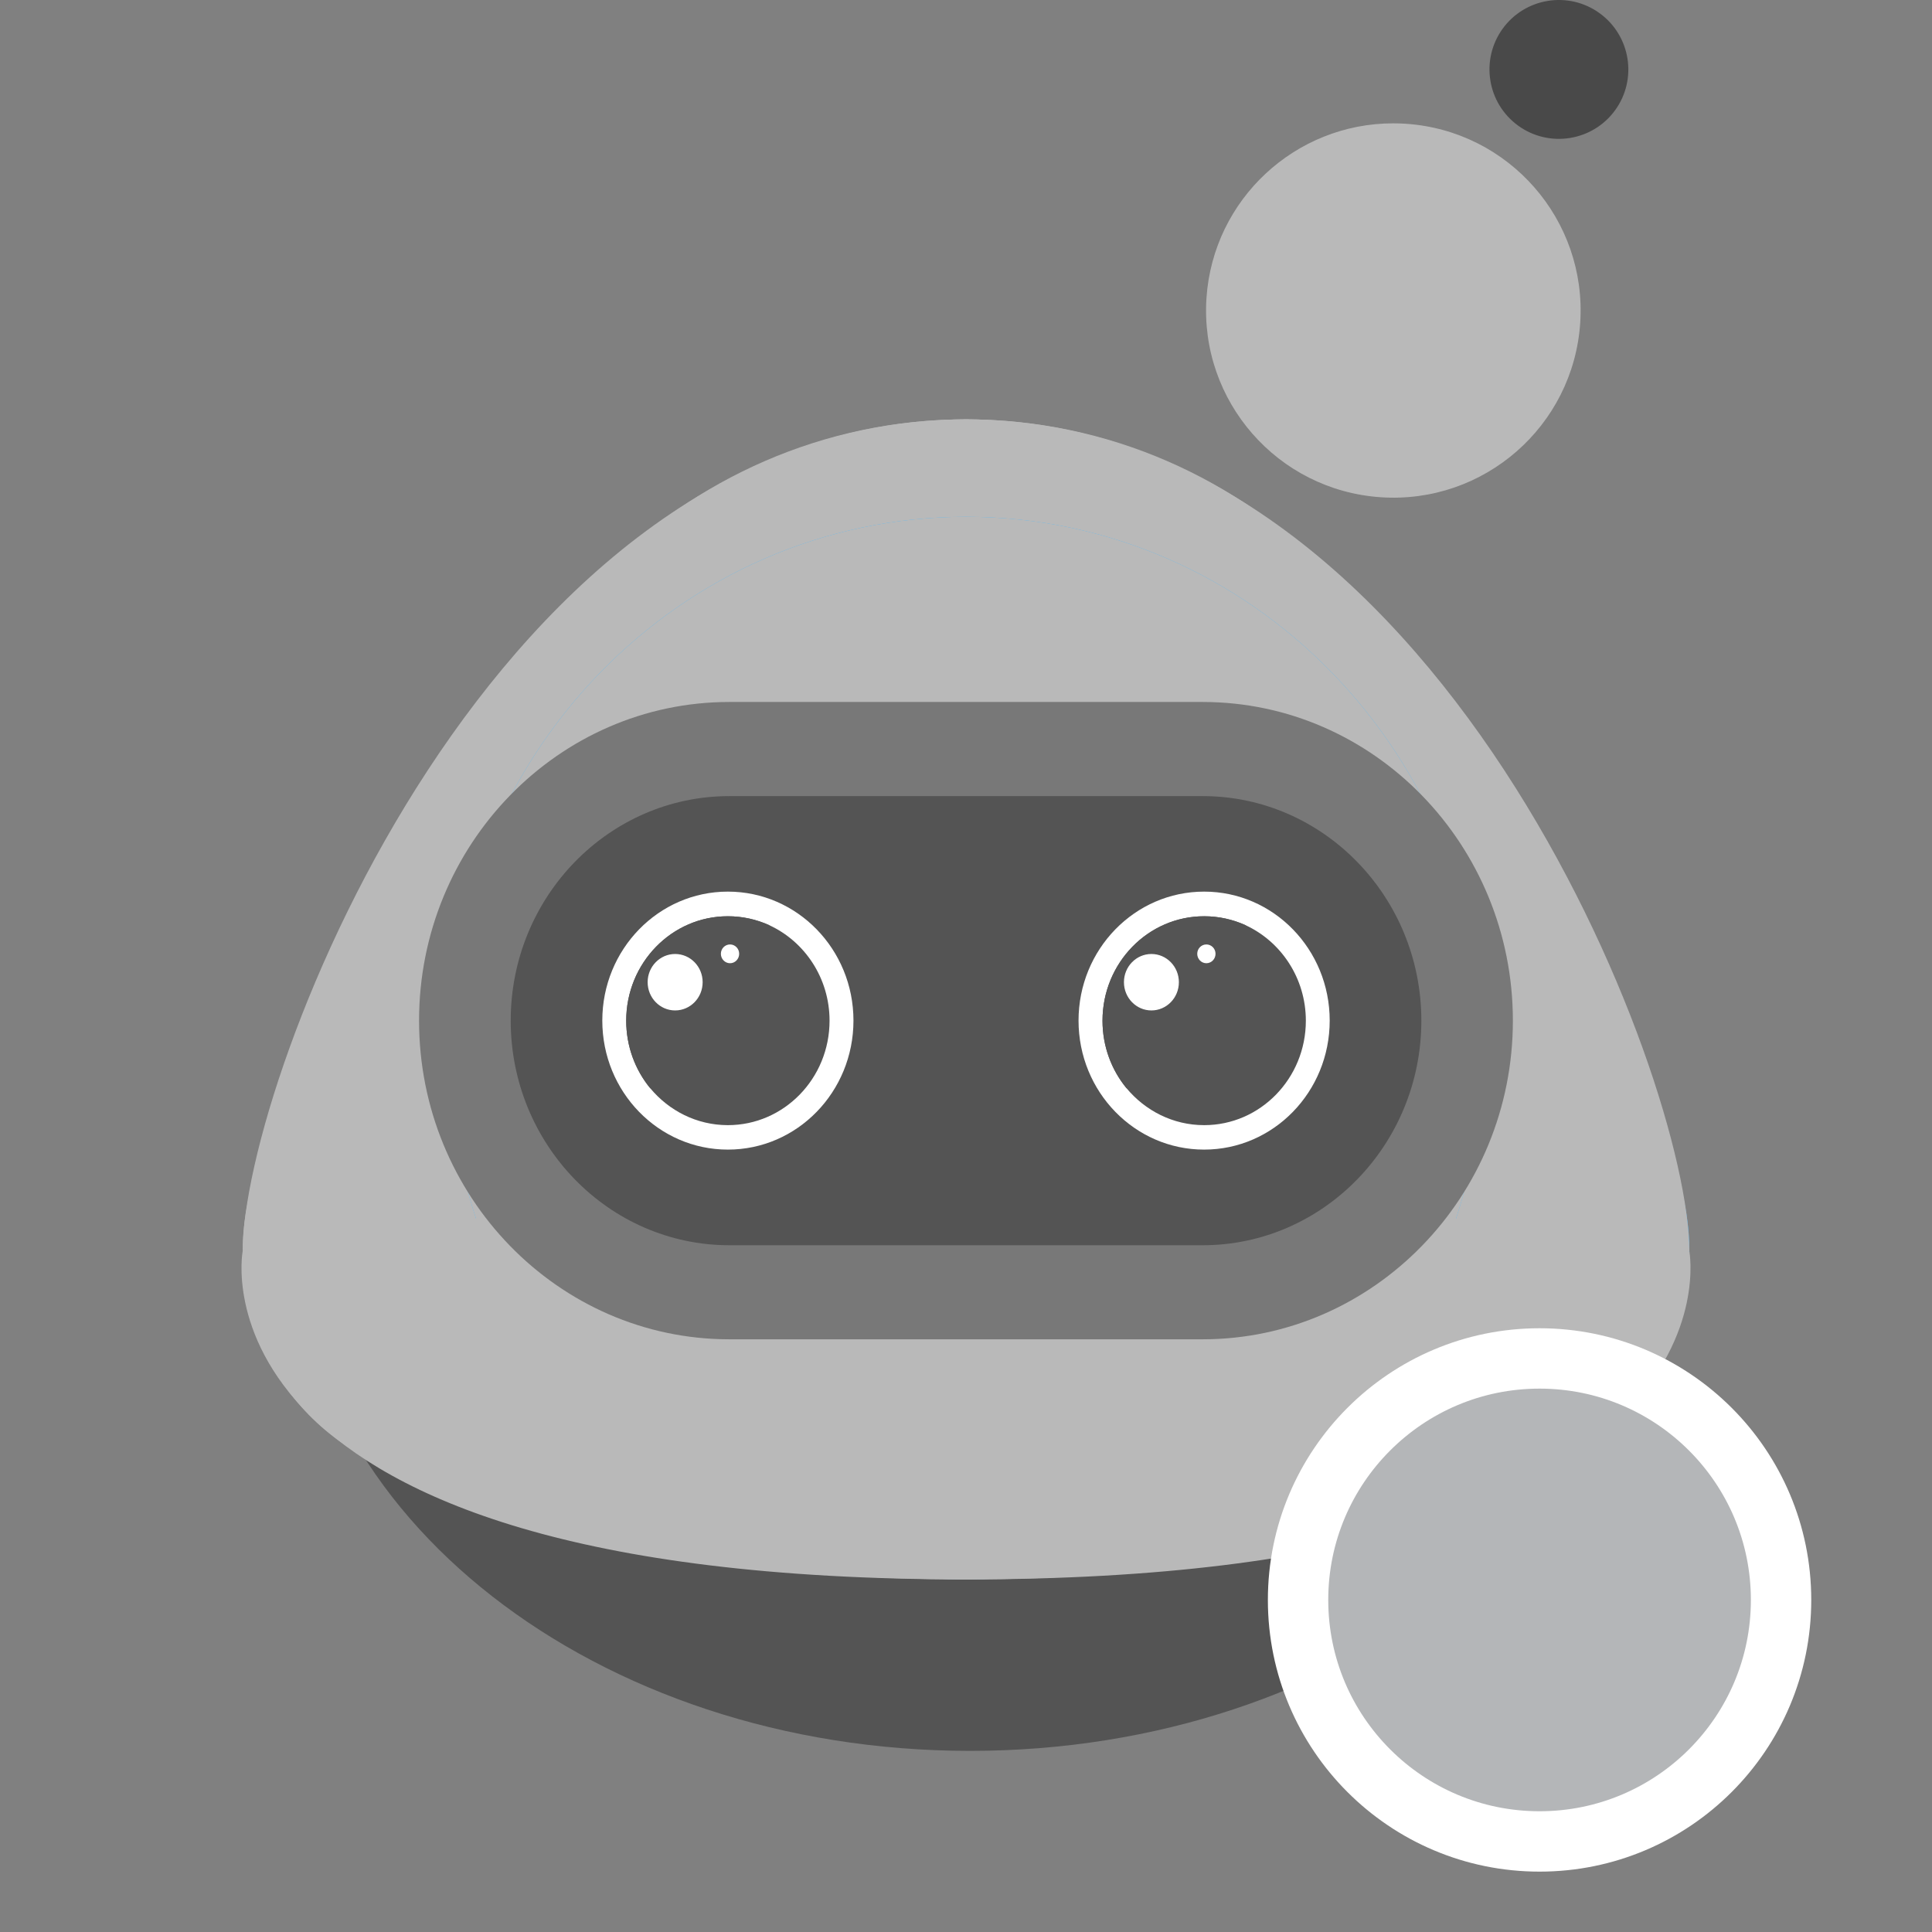 <svg width="32" height="32" viewBox="0 0 32 32" fill="none" xmlns="http://www.w3.org/2000/svg">
<rect x="0" y="0" width="32" height="32" fill="#808080" stroke="none"/>
<path fill-rule="evenodd" clip-rule="evenodd" d="M27.266 20.258C27.266 25.086 22.253 29 16.069 29C9.885 29 4.872 25.086 4.872 20.258C4.872 15.431 9.885 11.517 16.069 11.517C22.253 11.517 27.266 15.431 27.266 20.258Z" fill="#545454"/>
<path fill-rule="evenodd" clip-rule="evenodd" d="M11.458 20.727C11.458 22.837 9.793 24.548 7.739 24.548C5.685 24.548 4.02 22.837 4.02 20.727C4.02 18.617 5.685 16.906 7.739 16.906C9.793 16.906 11.458 18.617 11.458 20.727Z" fill="#B9B9B9"/>
<path fill-rule="evenodd" clip-rule="evenodd" d="M27.981 20.727C27.981 22.837 26.316 24.548 24.262 24.548C22.208 24.548 20.543 22.837 20.543 20.727C20.543 18.617 22.208 16.906 24.262 16.906C26.316 16.906 27.981 18.617 27.981 20.727Z" fill="#46B8FF"/>
<path fill-rule="evenodd" clip-rule="evenodd" d="M4.02 20.726C4.02 17.832 8.212 6.946 16 6.946C23.789 6.946 15.643 20.726 15.643 20.726H4.02Z" fill="#B9B9B9"/>
<path fill-rule="evenodd" clip-rule="evenodd" d="M7.739 24.546H24.4V21.144H7.739V24.546Z" fill="#46B8FF"/>
<path fill-rule="evenodd" clip-rule="evenodd" d="M27.981 20.726C27.981 17.832 23.789 6.946 16 6.946C8.212 6.946 16.358 20.726 16.358 20.726H27.981Z" fill="#B9B9B9"/>
<path fill-rule="evenodd" clip-rule="evenodd" d="M24.567 15.746C24.567 20.607 20.731 24.547 16 24.547C11.269 24.547 7.434 20.607 7.434 15.746C7.434 10.886 11.269 6.946 16 6.946C20.731 6.946 24.567 10.886 24.567 15.746Z" fill="#B9B9B9"/>
<path fill-rule="evenodd" clip-rule="evenodd" d="M24.567 17.36C24.567 22.22 20.731 26.16 16 26.16C11.269 26.16 7.434 22.22 7.434 17.36C7.434 12.5 11.269 8.56 16 8.56C20.731 8.56 24.567 12.5 24.567 17.36Z" fill="#46B8FF"/>
<path fill-rule="evenodd" clip-rule="evenodd" d="M4.019 20.726C4.019 20.726 2.992 26.16 16 26.16C29.008 26.16 14.784 19.225 14.784 19.225L4.019 20.726Z" fill="#B9B9B9"/>
<path fill-rule="evenodd" clip-rule="evenodd" d="M7.434 17.36C7.434 22.22 11.269 26.16 16 26.16C20.731 26.16 24.567 22.22 24.567 17.36C24.567 12.5 20.731 8.56 16 8.56C11.269 8.56 7.434 12.5 7.434 17.36Z" fill="#B9B9B9"/>
<path fill-rule="evenodd" clip-rule="evenodd" d="M27.981 20.726C27.981 20.726 29.008 26.16 16 26.16C2.992 26.16 17.217 19.225 17.217 19.225" fill="#B9B9B9"/>
<path fill-rule="evenodd" clip-rule="evenodd" d="M12.079 22.183C9.246 22.183 6.941 19.816 6.941 16.905C6.941 13.995 9.246 11.627 12.079 11.627H19.92C22.753 11.627 25.058 13.995 25.058 16.905C25.058 19.816 22.753 22.183 19.92 22.183H12.079Z" fill="#787878"/>
<path fill-rule="evenodd" clip-rule="evenodd" d="M12.08 20.625C10.083 20.625 8.459 18.956 8.459 16.905C8.459 14.854 10.083 13.186 12.08 13.186H19.921C21.917 13.186 23.542 14.854 23.542 16.905C23.542 18.956 21.917 20.625 19.921 20.625H12.08Z" fill="#545454"/>
<path fill-rule="evenodd" clip-rule="evenodd" d="M14.136 16.904C14.136 18.085 13.205 19.041 12.056 19.041C10.907 19.041 9.976 18.085 9.976 16.904C9.976 15.724 10.907 14.768 12.056 14.768C13.205 14.768 14.136 15.724 14.136 16.904Z" fill="white"/>
<path fill-rule="evenodd" clip-rule="evenodd" d="M13.74 16.906C13.74 17.861 12.986 18.636 12.056 18.636C11.54 18.636 11.079 18.397 10.768 18.022C10.521 17.721 10.372 17.331 10.372 16.906C10.372 15.95 11.126 15.176 12.056 15.176C12.299 15.176 12.53 15.229 12.737 15.322C13.328 15.592 13.74 16.2 13.74 16.906Z" fill="#545454"/>
<path fill-rule="evenodd" clip-rule="evenodd" d="M13.133 16.438C13.133 17.394 12.379 18.168 11.449 18.168C11.207 18.168 10.976 18.115 10.768 18.022C10.521 17.721 10.372 17.331 10.372 16.906C10.372 15.95 11.126 15.176 12.056 15.176C12.299 15.176 12.529 15.229 12.737 15.322C12.985 15.623 13.133 16.013 13.133 16.438Z" fill="#545454"/>
<path fill-rule="evenodd" clip-rule="evenodd" d="M21.629 16.906C21.629 17.861 20.875 18.635 19.945 18.635C19.016 18.635 18.262 17.861 18.262 16.906C18.262 15.95 19.016 15.176 19.945 15.176C20.875 15.176 21.629 15.95 21.629 16.906Z" fill="#2D2B52"/>
<path fill-rule="evenodd" clip-rule="evenodd" d="M22.024 16.904C22.024 18.085 21.093 19.041 19.944 19.041C18.795 19.041 17.864 18.085 17.864 16.904C17.864 15.724 18.795 14.768 19.944 14.768C21.093 14.768 22.024 15.724 22.024 16.904Z" fill="white"/>
<path fill-rule="evenodd" clip-rule="evenodd" d="M11.638 16.268C11.638 16.527 11.434 16.736 11.182 16.736C10.931 16.736 10.727 16.527 10.727 16.268C10.727 16.01 10.931 15.801 11.182 15.801C11.434 15.801 11.638 16.01 11.638 16.268Z" fill="white"/>
<path fill-rule="evenodd" clip-rule="evenodd" d="M12.243 15.798C12.243 15.884 12.175 15.954 12.092 15.954C12.008 15.954 11.94 15.884 11.94 15.798C11.94 15.712 12.008 15.643 12.092 15.643C12.175 15.643 12.243 15.712 12.243 15.798Z" fill="white"/>
<path fill-rule="evenodd" clip-rule="evenodd" d="M21.629 16.906C21.629 17.861 20.875 18.636 19.945 18.636C19.429 18.636 18.968 18.397 18.657 18.022C18.41 17.721 18.261 17.331 18.261 16.906C18.261 15.95 19.015 15.176 19.945 15.176C20.188 15.176 20.418 15.229 20.626 15.322C21.216 15.592 21.629 16.2 21.629 16.906Z" fill="#545454"/>
<path fill-rule="evenodd" clip-rule="evenodd" d="M21.022 16.438C21.022 17.394 20.268 18.168 19.338 18.168C19.095 18.168 18.865 18.115 18.657 18.022C18.41 17.721 18.261 17.331 18.261 16.906C18.261 15.95 19.015 15.176 19.945 15.176C20.188 15.176 20.418 15.229 20.626 15.322C20.873 15.623 21.022 16.013 21.022 16.438Z" fill="#545454"/>
<path fill-rule="evenodd" clip-rule="evenodd" d="M19.526 16.268C19.526 16.527 19.322 16.736 19.071 16.736C18.82 16.736 18.616 16.527 18.616 16.268C18.616 16.01 18.82 15.801 19.071 15.801C19.322 15.801 19.526 16.01 19.526 16.268Z" fill="white"/>
<path fill-rule="evenodd" clip-rule="evenodd" d="M20.133 15.798C20.133 15.884 20.065 15.954 19.981 15.954C19.898 15.954 19.83 15.884 19.83 15.798C19.83 15.712 19.898 15.643 19.981 15.643C20.065 15.643 20.133 15.712 20.133 15.798Z" fill="white"/>
<path fill-rule="evenodd" clip-rule="evenodd" d="M26.752 1.825C26.379 2.339 25.66 2.454 25.145 2.081C24.631 1.708 24.517 0.989 24.889 0.475C25.262 -0.039 25.981 -0.154 26.495 0.219C27.009 0.592 27.124 1.311 26.752 1.825Z" fill="#494949"/>
<path fill-rule="evenodd" clip-rule="evenodd" d="M19.983 4.935C19.869 6.643 21.161 8.121 22.87 8.236C24.579 8.351 26.058 7.059 26.173 5.351C26.288 3.643 24.995 2.165 23.286 2.05C23.215 2.045 23.145 2.043 23.075 2.043C21.457 2.043 20.094 3.298 19.983 4.935Z" fill="#B9B9B9"/>
<path d="M29.5 26.5C29.5 28.709 27.709 30.5 25.5 30.5C23.291 30.5 21.5 28.709 21.5 26.5C21.5 24.291 23.291 22.5 25.5 22.5C27.709 22.5 29.5 24.291 29.5 26.5Z" fill="#B4B6B8" stroke="white"/>
</svg>
